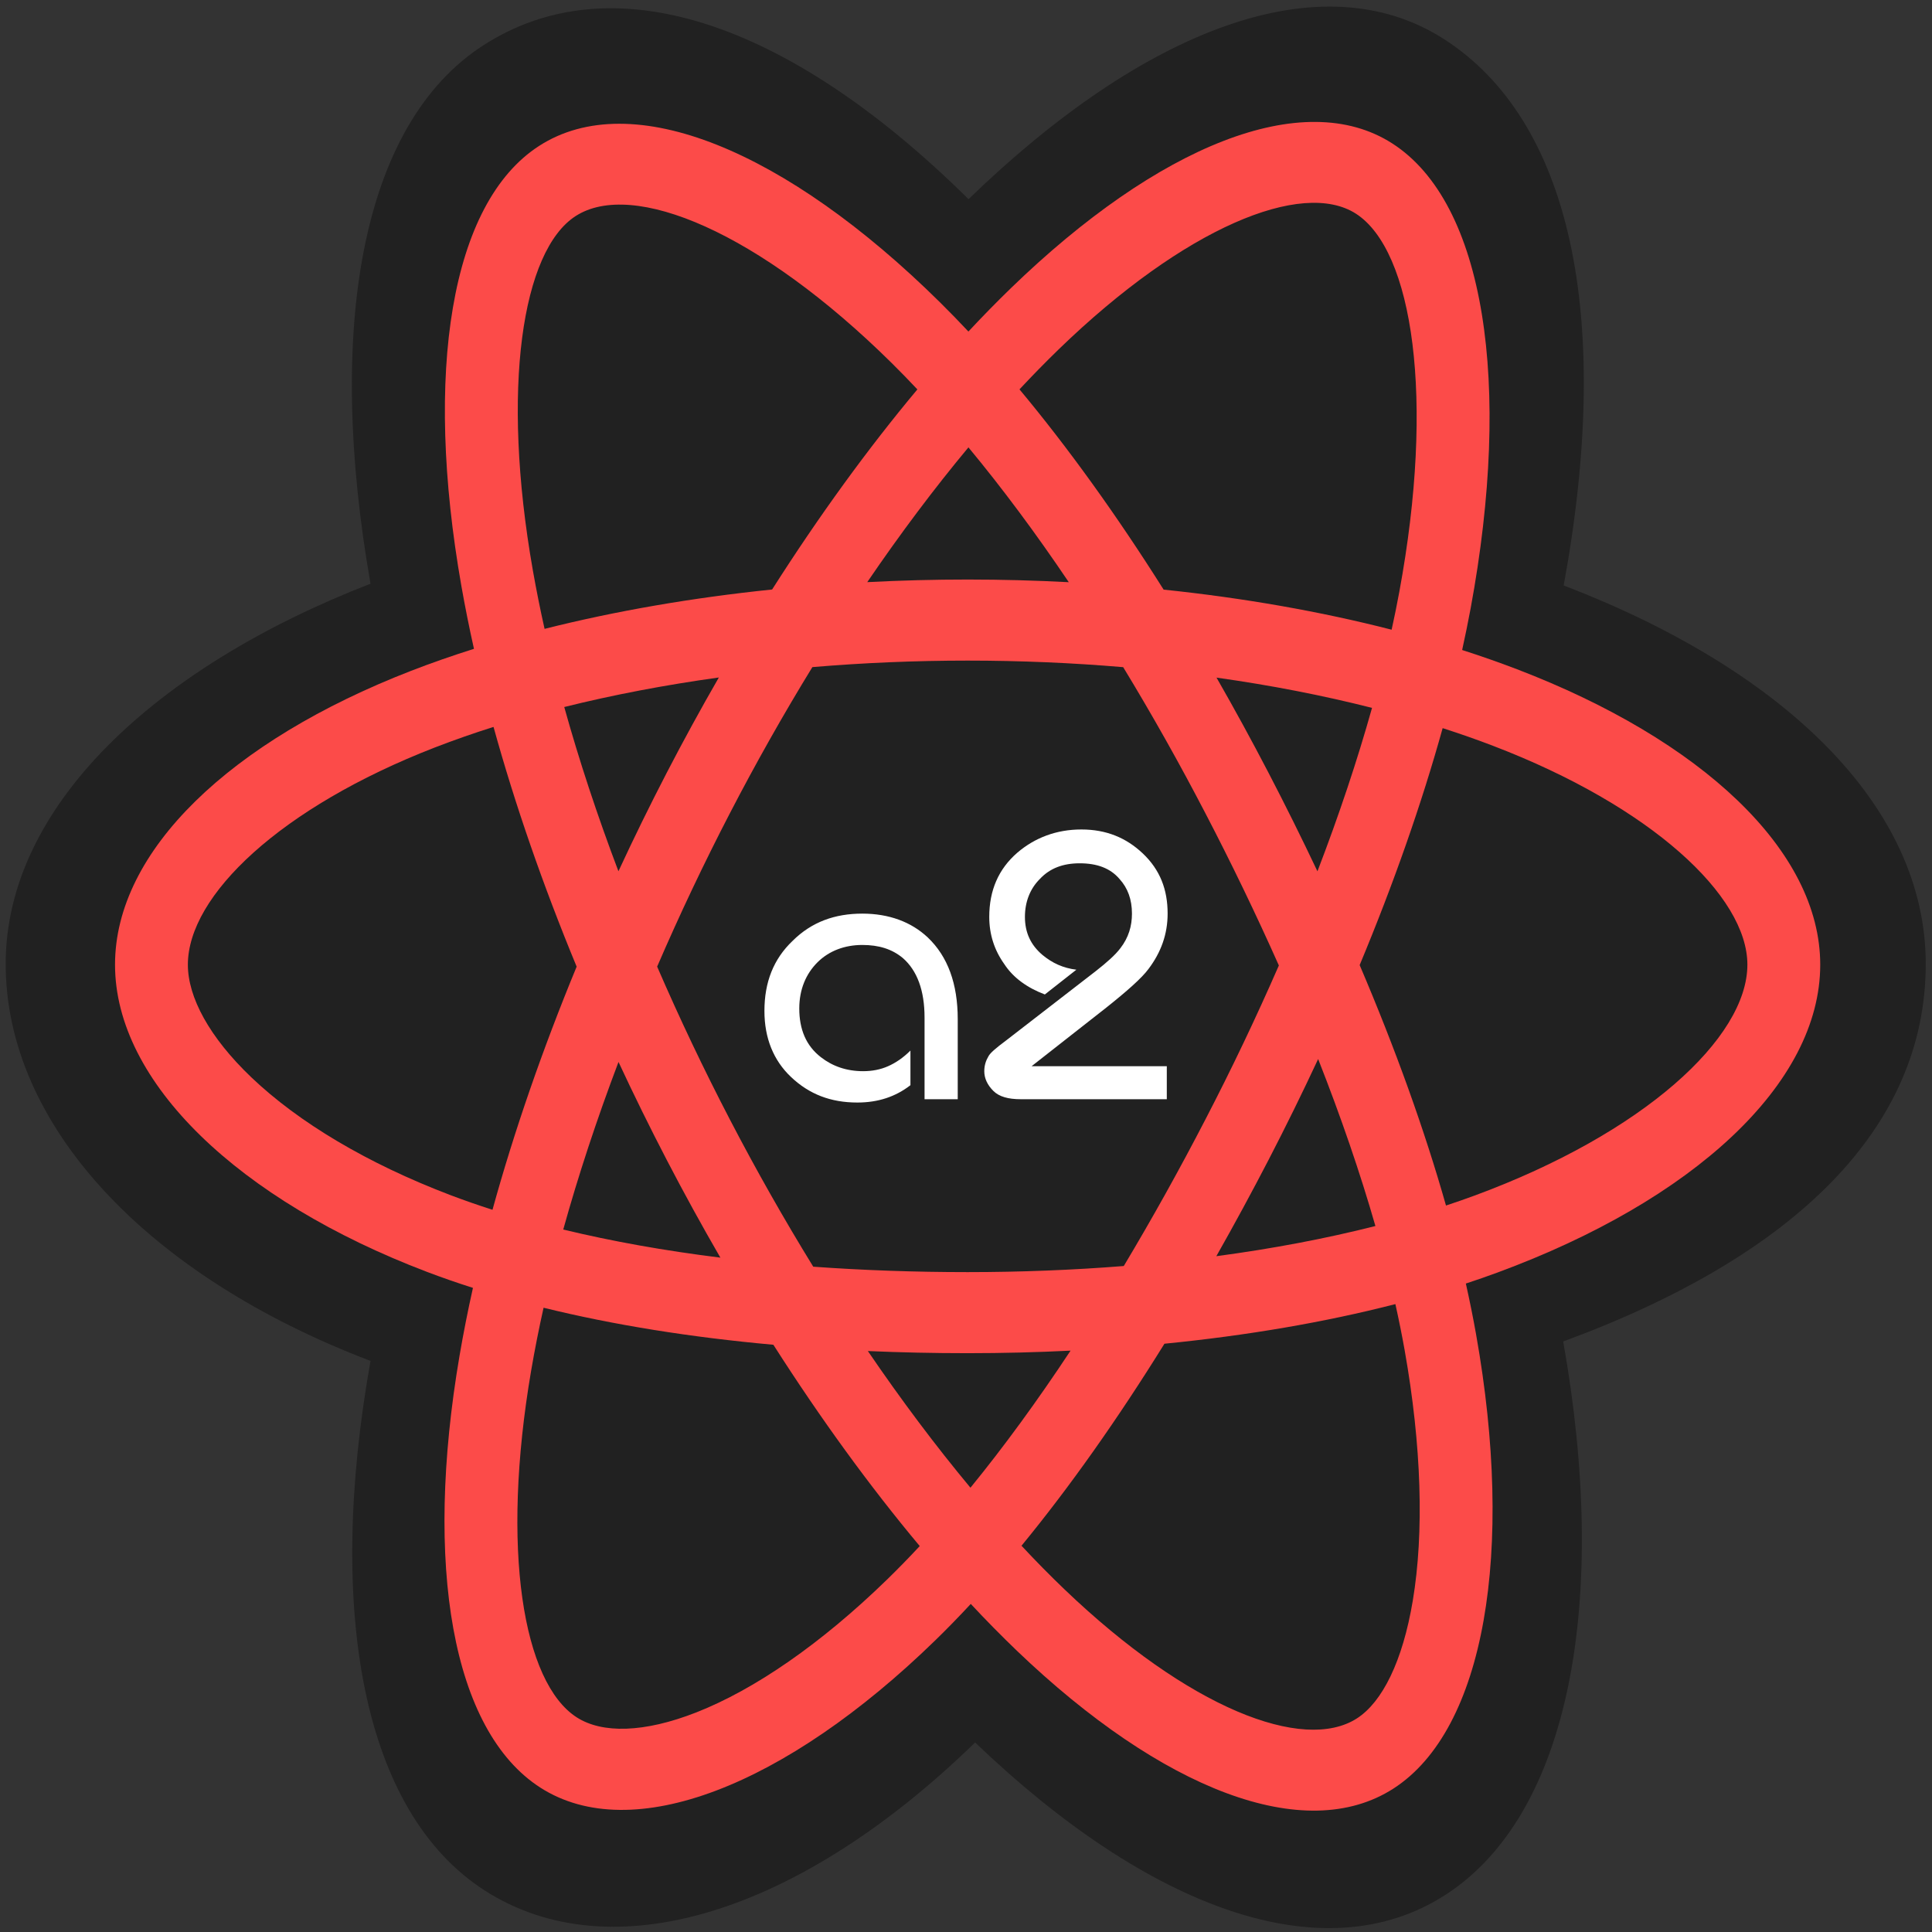 <svg width="108" height="108" viewBox="0 0 108 108" fill="none" xmlns="http://www.w3.org/2000/svg">
<rect x="0" y="0" width="108" height="108" fill="#333333" stroke="none"/>
<path d="M0.318 53.883C0.318 62.905 8.233 71.328 20.712 76.076C18.22 90.039 20.266 101.294 27.097 105.68C34.119 110.187 44.58 107.067 54.51 97.406C64.188 106.677 73.97 110.325 80.796 105.927C87.811 101.407 89.944 89.389 87.384 74.989C100.381 70.206 107.651 63.024 107.651 53.883C107.651 45.069 99.722 37.445 87.411 32.728C90.168 17.733 87.832 6.751 80.718 2.185C73.859 -2.218 63.963 1.62 54.142 11.133C43.925 1.035 34.127 -2.047 27.02 2.532C20.167 6.947 18.212 18.407 20.712 32.629C8.654 37.308 0.318 45.105 0.318 53.883Z" fill="#212121"/>
<path d="M84.804 37.412C83.79 37.025 82.766 36.666 81.735 36.336C81.906 35.563 82.064 34.786 82.21 34.006C84.532 21.456 83.014 11.345 77.827 8.017C72.855 4.825 64.722 8.153 56.509 16.109C55.699 16.895 54.908 17.703 54.135 18.533C53.618 17.981 53.091 17.44 52.556 16.91C43.948 8.402 35.32 4.817 30.139 8.155C25.171 11.356 23.7 20.862 25.791 32.756C25.999 33.934 26.234 35.105 26.495 36.27C25.274 36.656 24.095 37.067 22.967 37.505C12.876 41.421 6.43 47.559 6.43 53.926C6.43 60.502 13.349 67.097 23.861 71.096C24.713 71.419 25.573 71.718 26.438 71.993C26.157 73.247 25.907 74.51 25.689 75.781C23.696 87.468 25.253 96.748 30.208 99.93C35.325 103.214 43.914 99.838 52.278 91.7C52.939 91.057 53.603 90.375 54.267 89.66C55.104 90.558 55.963 91.431 56.844 92.277C64.945 100.036 72.946 103.17 77.897 99.98C83.01 96.685 84.671 86.716 82.513 74.587C82.349 73.66 82.157 72.714 81.942 71.751C82.545 71.552 83.137 71.348 83.714 71.134C94.642 67.105 101.752 60.589 101.752 53.926C101.752 47.536 95.099 41.357 84.804 37.412V37.412Z" fill="#FC4B49"/>
<path d="M82.433 66.832C81.912 67.024 81.377 67.21 80.832 67.39C79.626 63.139 77.998 58.618 76.006 53.948C77.907 49.389 79.472 44.926 80.645 40.703C81.62 41.017 82.566 41.348 83.478 41.698C92.299 45.078 97.68 50.075 97.68 53.926C97.68 58.027 91.869 63.352 82.434 66.832H82.433ZM78.519 75.467C79.472 80.83 79.609 85.68 78.977 89.47C78.409 92.877 77.267 95.147 75.856 96.057C72.852 97.993 66.427 95.477 59.5 88.841C58.705 88.08 57.905 87.268 57.103 86.408C59.789 83.138 62.473 79.337 65.093 75.115C69.701 74.66 74.055 73.916 78.003 72.9C78.197 73.774 78.37 74.63 78.519 75.467V75.467ZM38.927 95.723C35.992 96.876 33.655 96.909 32.242 96.002C29.235 94.073 27.986 86.621 29.69 76.626C29.893 75.445 30.125 74.27 30.386 73.103C34.291 74.064 38.613 74.756 43.232 75.173C45.869 79.304 48.631 83.101 51.414 86.426C50.823 87.063 50.217 87.683 49.598 88.287C45.9 91.886 42.194 94.438 38.928 95.723H38.927ZM25.178 66.807C20.53 65.038 16.691 62.74 14.06 60.233C11.696 57.979 10.502 55.742 10.502 53.926C10.502 50.063 15.677 45.135 24.308 41.785C25.391 41.367 26.485 40.983 27.589 40.636C28.782 44.955 30.346 49.47 32.235 54.036C30.322 58.67 28.735 63.257 27.531 67.627C26.741 67.375 25.956 67.102 25.178 66.807V66.807ZM29.787 31.885C27.995 21.694 29.185 14.007 32.179 12.078C35.368 10.023 42.419 12.953 49.852 20.299C50.327 20.768 50.804 21.26 51.282 21.768C48.513 25.078 45.776 28.847 43.162 32.953C38.679 33.416 34.387 34.159 30.442 35.154C30.199 34.071 29.981 32.98 29.787 31.885V31.885ZM70.904 43.186C69.972 41.395 69.006 39.626 68.005 37.88C71.047 38.307 73.961 38.876 76.697 39.571C75.876 42.502 74.852 45.566 73.646 48.707C72.765 46.847 71.851 45.006 70.904 43.186V43.186ZM54.136 25.008C56.015 27.272 57.896 29.801 59.746 32.545C55.993 32.348 52.233 32.347 48.48 32.542C50.332 29.824 52.229 27.299 54.136 25.008V25.008ZM37.261 43.217C36.326 45.023 35.429 46.852 34.571 48.704C33.385 45.574 32.37 42.496 31.542 39.523C34.262 38.846 37.162 38.292 40.184 37.872C39.172 39.628 38.198 41.41 37.261 43.217V43.217ZM40.27 70.303C37.149 69.915 34.205 69.39 31.486 68.731C32.327 65.706 33.364 62.562 34.575 59.364C35.438 61.218 36.339 63.048 37.278 64.854C38.236 66.697 39.234 68.514 40.27 70.303V70.303ZM54.249 83.164C52.319 80.846 50.394 78.282 48.514 75.524C50.339 75.604 52.2 75.644 54.091 75.644C56.034 75.644 57.955 75.596 59.845 75.502C57.989 78.31 56.115 80.878 54.249 83.164ZM73.685 59.201C74.959 62.434 76.033 65.561 76.886 68.535C74.122 69.237 71.138 69.802 67.994 70.222C69.002 68.444 69.977 66.644 70.921 64.823C71.879 62.972 72.801 61.098 73.685 59.201V59.201ZM67.393 62.559C65.949 65.351 64.424 68.09 62.82 70.771C59.992 70.996 57.069 71.112 54.091 71.112C51.125 71.112 48.239 71.009 45.461 70.809C43.815 68.133 42.261 65.39 40.802 62.584C39.35 59.792 37.993 56.941 36.735 54.035C37.99 51.128 39.343 48.275 40.79 45.481V45.482C42.237 42.688 43.779 39.956 45.412 37.292C48.247 37.053 51.153 36.928 54.091 36.928C57.043 36.928 59.953 37.054 62.787 37.295C64.404 39.955 65.936 42.677 67.38 45.457C68.832 48.245 70.203 51.084 71.489 53.97C70.216 56.886 68.85 59.751 67.393 62.559H67.393ZM75.793 11.943C78.985 13.992 80.227 22.255 78.221 33.092C78.09 33.797 77.947 34.501 77.793 35.201C73.838 34.185 69.544 33.429 65.047 32.96C62.428 28.808 59.714 25.033 56.99 21.766C57.704 21 58.435 20.254 59.182 19.528C66.219 12.711 72.796 10.02 75.793 11.943V11.943Z" fill="#212121"/>
<path d="M53.538 61.447H51.683V56.882C51.683 55.36 51.265 54.254 50.477 53.562C49.874 53.055 49.132 52.824 48.205 52.824C47.23 52.824 46.349 53.147 45.7 53.792C45.051 54.438 44.68 55.314 44.68 56.375C44.68 57.528 45.051 58.45 45.886 59.096C46.535 59.603 47.323 59.88 48.251 59.88C48.761 59.88 49.225 59.787 49.642 59.603C50.059 59.418 50.477 59.142 50.894 58.727V60.663C50.059 61.309 49.086 61.632 47.926 61.632C46.442 61.632 45.236 61.171 44.216 60.202C43.242 59.28 42.732 58.035 42.732 56.513C42.732 54.899 43.242 53.608 44.309 52.593C45.375 51.533 46.674 51.072 48.205 51.072C49.688 51.072 50.941 51.533 51.868 52.409C52.981 53.47 53.538 54.991 53.538 56.974V61.447V61.447ZM65.271 51.072C65.271 52.224 64.9 53.239 64.205 54.161C63.834 54.669 62.999 55.406 61.839 56.329L57.665 59.603H65.225V61.447H57.062C56.367 61.447 55.857 61.309 55.532 60.986C55.207 60.663 55.022 60.295 55.022 59.88C55.022 59.557 55.115 59.28 55.254 59.05C55.347 58.865 55.671 58.588 56.228 58.173L61.236 54.3C61.886 53.792 62.349 53.377 62.628 53.008C63.092 52.409 63.277 51.763 63.277 51.072C63.277 50.288 63.045 49.642 62.581 49.135C62.071 48.535 61.329 48.259 60.355 48.259C59.428 48.259 58.686 48.535 58.129 49.135C57.573 49.688 57.294 50.426 57.294 51.256C57.294 52.132 57.619 52.824 58.268 53.377C58.825 53.839 59.428 54.115 60.17 54.207L58.407 55.591C57.434 55.222 56.645 54.669 56.135 53.885C55.578 53.101 55.3 52.224 55.3 51.256C55.3 49.78 55.81 48.581 56.877 47.659C57.851 46.829 59.057 46.368 60.448 46.368C61.839 46.368 62.952 46.829 63.88 47.705C64.854 48.627 65.271 49.734 65.271 51.072Z" fill="white"/>
</svg>
